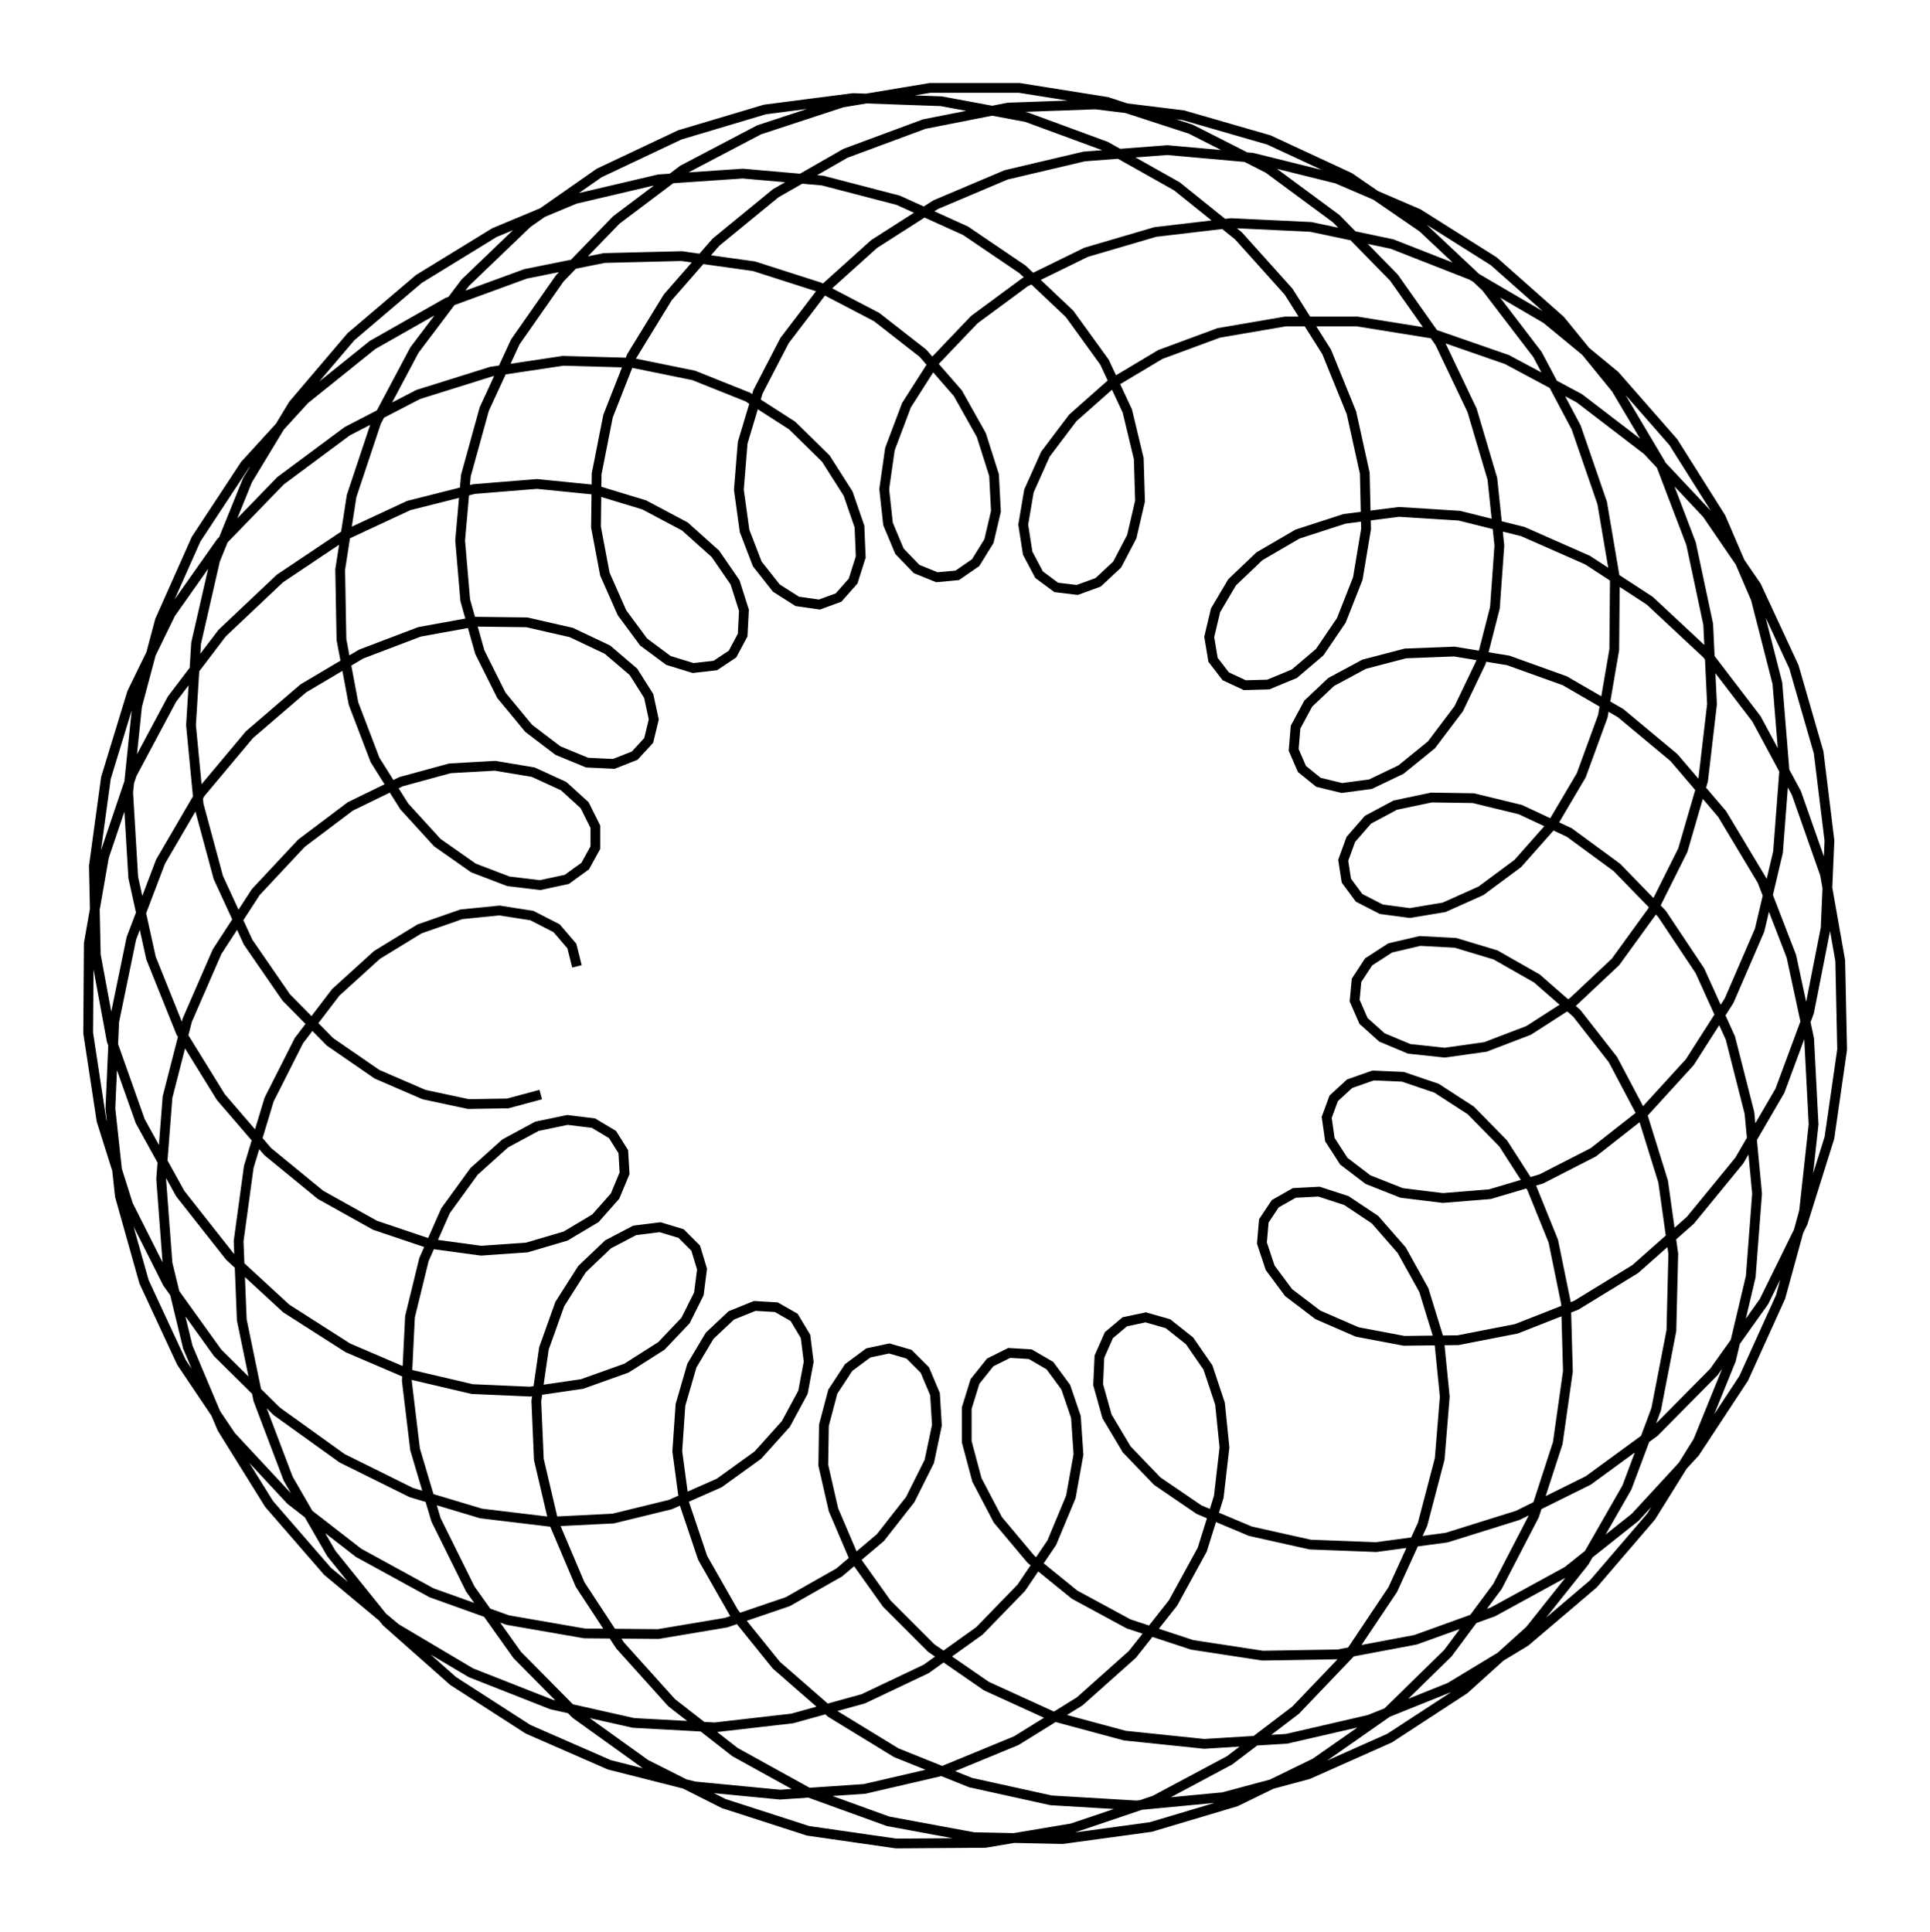 <svg xmlns="http://www.w3.org/2000/svg" width="99.9" height="100.0" viewBox="-54.988 -54.970 109.850 110.000">
<g fill="none" stroke="black" stroke-width="0.014%" transform="translate(0, 0.061) scale(36.145, -36.145)">
<polyline points="-0.613,0.000 -0.621,0.032 -0.645,0.060 -0.684,0.080 -0.735,0.088 -0.795,0.082 -0.861,0.059 -0.928,0.018 -0.993,-0.041 -1.051,-0.117 -1.098,-0.210 -1.130,-0.316 -1.146,-0.433 -1.141,-0.557 -1.115,-0.683 -1.068,-0.807 -1.000,-0.925 -0.913,-1.033 -0.808,-1.126 -0.690,-1.202 -0.562,-1.258 -0.428,-1.292 -0.293,-1.305 -0.160,-1.296 -0.035,-1.267 0.079,-1.220 0.179,-1.158 0.262,-1.084 0.326,-1.003 0.372,-0.919 0.398,-0.836 0.407,-0.758 0.400,-0.689 0.381,-0.632 0.352,-0.590 0.318,-0.563 0.283,-0.553 0.250,-0.560 0.225,-0.581 0.210,-0.615 0.208,-0.659 0.222,-0.709 0.253,-0.761 0.301,-0.811 0.367,-0.856 0.448,-0.890 0.542,-0.911 0.646,-0.915 0.757,-0.900 0.869,-0.865 0.980,-0.810 1.084,-0.734 1.178,-0.639 1.257,-0.528 1.318,-0.404 1.360,-0.270 1.380,-0.131 1.377,0.009 1.353,0.145 1.308,0.273 1.245,0.390 1.167,0.492 1.077,0.576 0.979,0.640 0.877,0.685 0.777,0.710 0.682,0.716 0.596,0.705 0.522,0.681 0.462,0.646 0.419,0.605 0.393,0.561 0.383,0.519 0.389,0.483 0.409,0.457 0.439,0.443 0.476,0.444 0.517,0.461 0.557,0.495 0.591,0.545 0.617,0.611 0.630,0.689 0.628,0.777 0.607,0.872 0.568,0.968 0.508,1.063 0.429,1.151 0.332,1.229 0.220,1.292 0.095,1.338 -0.039,1.363 -0.178,1.368 -0.317,1.350 -0.451,1.310 -0.578,1.250 -0.691,1.171 -0.789,1.077 -0.869,0.971 -0.929,0.858 -0.968,0.741 -0.986,0.625 -0.984,0.515 -0.965,0.414 -0.931,0.325 -0.885,0.252 -0.833,0.195 -0.776,0.155 -0.721,0.134 -0.671,0.128 -0.629,0.137 -0.600,0.158 -0.584,0.187 -0.584,0.220 -0.601,0.254 -0.634,0.284 -0.682,0.306 -0.742,0.316 -0.813,0.312 -0.890,0.291 -0.970,0.252 -1.047,0.194 -1.119,0.117 -1.180,0.023 -1.227,-0.085 -1.258,-0.206 -1.268,-0.335 -1.258,-0.468 -1.226,-0.600 -1.172,-0.728 -1.098,-0.847 -1.006,-0.953 -0.898,-1.043 -0.780,-1.113 -0.653,-1.163 -0.524,-1.192 -0.396,-1.199 -0.274,-1.185 -0.162,-1.154 -0.063,-1.107 0.021,-1.047 0.087,-0.979 0.135,-0.908 0.165,-0.836 0.177,-0.769 0.173,-0.710 0.157,-0.663 0.132,-0.629 0.101,-0.611 0.068,-0.609 0.038,-0.624 0.014,-0.654 0.001,-0.696 0.001,-0.749 0.017,-0.809 0.050,-0.872 0.102,-0.934 0.171,-0.990 0.256,-1.036 0.356,-1.069 0.467,-1.086 0.586,-1.084 0.708,-1.061 0.830,-1.017 0.947,-0.953 1.054,-0.868 1.148,-0.766 1.225,-0.649 1.283,-0.521 1.320,-0.386 1.335,-0.249 1.328,-0.114 1.300,0.016 1.254,0.135 1.191,0.240 1.115,0.329 1.031,0.399 0.943,0.450 0.854,0.482 0.769,0.496 0.692,0.493 0.627,0.476 0.575,0.448 0.539,0.414 0.519,0.377 0.516,0.341 0.529,0.311 0.555,0.290 0.592,0.281 0.637,0.287 0.685,0.310 0.733,0.349 0.776,0.406 0.811,0.479 0.833,0.565 0.840,0.663 0.829,0.768 0.797,0.876 0.746,0.983 0.674,1.085 0.583,1.178 0.476,1.257 0.354,1.319 0.222,1.362 0.084,1.384 -0.057,1.384 -0.195,1.361 -0.326,1.318 -0.446,1.255 -0.551,1.176 -0.640,1.084 -0.710,0.984 -0.759,0.878 -0.788,0.773 -0.797,0.671 -0.789,0.577 -0.766,0.495 -0.732,0.427 -0.689,0.375 -0.643,0.340 -0.597,0.321 -0.555,0.319 -0.522,0.332 -0.500,0.356 -0.492,0.389 -0.500,0.426 -0.524,0.464 -0.565,0.499 -0.622,0.526 -0.692,0.542 -0.773,0.543 -0.861,0.527 -0.953,0.492 -1.044,0.438 -1.129,0.365 -1.206,0.273 -1.269,0.165 -1.315,0.044 -1.342,-0.087 -1.348,-0.224 -1.333,-0.362 -1.295,-0.497 -1.236,-0.624 -1.158,-0.740 -1.064,-0.841 -0.957,-0.924 -0.842,-0.987 -0.722,-1.030 -0.601,-1.051 -0.485,-1.052 -0.378,-1.034 -0.281,-1.001 -0.200,-0.955 -0.135,-0.900 -0.088,-0.840 -0.058,-0.780 -0.046,-0.723 -0.049,-0.674 -0.065,-0.636 -0.090,-0.611 -0.121,-0.602 -0.154,-0.609 -0.185,-0.632 -0.210,-0.670 -0.224,-0.723 -0.225,-0.786 -0.209,-0.856 -0.177,-0.931 -0.125,-1.004 -0.055,-1.074 0.032,-1.134 0.135,-1.181 0.250,-1.212 0.375,-1.225 0.505,-1.217 0.635,-1.187 0.762,-1.136 0.881,-1.064 0.988,-0.973 1.079,-0.867 1.153,-0.748 1.205,-0.620 1.236,-0.489 1.246,-0.358 1.234,-0.231 1.204,-0.113 1.156,-0.007 1.096,0.083 1.025,0.156 0.950,0.211 0.873,0.247 0.799,0.265 0.733,0.266 0.676,0.254 0.633,0.231 0.606,0.200 0.594,0.167 0.599,0.135 0.619,0.108 0.654,0.090 0.699,0.084 0.753,0.093 0.811,0.119 0.869,0.162 0.923,0.223 0.969,0.301 1.003,0.394 1.021,0.499 1.022,0.612 1.002,0.730 0.961,0.849 0.900,0.964 0.819,1.070 0.719,1.164 0.604,1.243 0.477,1.302 0.342,1.341 0.204,1.358 0.066,1.353 -0.066,1.327 -0.190,1.281 -0.300,1.218 -0.394,1.141 -0.470,1.054 -0.527,0.961 -0.564,0.867 -0.582,0.776 -0.583,0.692 -0.569,0.618 -0.542,0.557 -0.508,0.511 -0.469,0.482 -0.430,0.470 -0.395,0.474 -0.368,0.492 -0.352,0.522 -0.350,0.561 -0.364,0.605 -0.395,0.650 -0.443,0.693 -0.507,0.727 -0.586,0.751 -0.676,0.760 -0.775,0.752 -0.878,0.726 -0.981,0.678 -1.081,0.611 -1.172,0.525 -1.251,0.421 -1.314,0.303 -1.358,0.173 -1.382,0.036 -1.383,-0.105 -1.362,-0.243 -1.320,-0.376 -1.258,-0.499 -1.179,-0.609 -1.086,-0.701 -0.983,-0.775 -0.874,-0.829 -0.764,-0.862 -0.656,-0.875 -0.556,-0.870 -0.466,-0.848 -0.389,-0.814 -0.328,-0.770 -0.284,-0.721 -0.257,-0.671 -0.248,-0.623 -0.253,-0.583 -0.271,-0.553 -0.299,-0.537 -0.333,-0.535 -0.370,-0.550 -0.404,-0.582 -0.432,-0.629 -0.450,-0.691 -0.455,-0.764 -0.444,-0.846 -0.415,-0.932 -0.366,-1.018 -0.299,-1.101 -0.213,-1.176 -0.110,-1.239 0.007,-1.286 0.134,-1.314 0.268,-1.322 0.405,-1.309 0.539,-1.273 0.667,-1.216 0.785,-1.139 0.888,-1.046 0.974,-0.938 1.041,-0.821 1.087,-0.698 1.111,-0.574 1.114,-0.453 1.098,-0.339 1.066,-0.236 1.019,-0.147 0.962,-0.074 0.899,-0.019 0.834,0.018 0.771,0.037 0.715,0.040 0.668,0.029 0.634,0.007 0.615,-0.022 0.612,-0.054 0.626,-0.086 0.655,-0.112 0.698,-0.130 0.754,-0.136 0.818,-0.127 0.886,-0.101 0.956,-0.056 1.023,0.007 1.081,0.087 1.129,0.183 1.161,0.293 1.175,0.413 1.169,0.539 1.142,0.666 1.094,0.792 1.024,0.910 0.936,1.018 0.831,1.111 0.712,1.186 0.584,1.241 0.451,1.274 0.317,1.286 0.186,1.276 0.063,1.247 -0.048,1.200 -0.145,1.138 -0.225,1.066 -0.286,0.986 -0.328,0.905 -0.352,0.825 -0.358,0.751 -0.349,0.686 -0.329,0.634 -0.299,0.596 -0.266,0.575 -0.231,0.570 -0.201,0.581 -0.178,0.607 -0.166,0.645 -0.168,0.693 -0.186,0.745 -0.221,0.800 -0.274,0.852 -0.344,0.897 -0.429,0.931 -0.527,0.951 -0.635,0.954 -0.748,0.937 -0.863,0.901 -0.975,0.843 -1.080,0.765 -1.174,0.668 -1.253,0.556 -1.314,0.431 -1.355,0.297 -1.374,0.158 -1.371,0.018 -1.346,-0.117 -1.301,-0.244 -1.238,-0.358 -1.160,-0.457 -1.071,-0.539 -0.974,-0.601 -0.876,-0.643 -0.778,-0.666 -0.687,-0.670 -0.605,-0.658 -0.535,-0.633 -0.480,-0.598 -0.442,-0.558 -0.421,-0.516 -0.416,-0.477 -0.426,-0.444 -0.449,-0.421 -0.482,-0.411 -0.522,-0.416 -0.564,-0.438 -0.605,-0.477 -0.640,-0.532 -0.665,-0.602 -0.677,-0.685 -0.673,-0.777 -0.650,-0.875 -0.608,-0.974 -0.545,-1.070 -0.464,-1.160 -0.364,-1.238 -0.250,-1.301 -0.123,-1.347 0.012,-1.372 0.152,-1.375 0.291,-1.356 0.425,-1.316 0.550,-1.255 0.663,-1.176 0.759,-1.082 0.837,-0.977 0.895,-0.865 0.932,-0.751 0.948,-0.638 0.945,-0.531 0.925,-0.433 0.891,-0.349 0.846,-0.279 0.795,-0.227 0.741,-0.192 0.688,-0.174 0.641,-0.172 0.604,-0.185 0.579,-0.208 0.568,-0.238 0.573,-0.273 0.595,-0.307 0.633,-0.336 0.686,-0.357 0.751,-0.365 0.825,-0.359 0.906,-0.335 0.988,-0.293 1.067,-0.231 1.140,-0.151 1.202,-0.054 1.250,0.057 1.279,0.180 1.289,0.311 1.278,0.446 1.244,0.579 1.189,0.707 1.114,0.826 1.022,0.931 0.914,1.020 0.796,1.089 0.671,1.138 0.543,1.165 0.417,1.171 0.298,1.157 0.189,1.125 0.093,1.078 0.013,1.019 -0.050,0.953 -0.094,0.884 -0.120,0.815 -0.129,0.752 -0.123,0.697 -0.105,0.654 -0.078,0.626 -0.046,0.613 -0.014,0.616 0.015,0.636 0.036,0.670 0.047,0.717 0.044,0.774 0.024,0.837 -0.013,0.903 -0.068,0.966 -0.141,1.023 -0.231,1.070 -0.334,1.103 -0.448,1.119 -0.570,1.116 -0.694,1.091 -0.817,1.046 -0.935,0.979 -1.042,0.893 -1.136,0.790 -1.213,0.673 -1.270,0.545 -1.306,0.410 -1.320,0.274 -1.312,0.140 -1.284,0.013 -1.237,-0.104 -1.174,-0.206 -1.100,-0.292 -1.017,-0.360 -0.931,-0.408 -0.845,-0.437 -0.764,-0.448 -0.692,-0.443 -0.631,-0.425 -0.584,-0.397 -0.553,-0.362 -0.538,-0.326 -0.540,-0.292 -0.557,-0.265 -0.587,-0.247 -0.628,-0.242 -0.676,-0.252 -0.726,-0.279 -0.775,-0.323 -0.820,-0.385 -0.854,-0.462 -0.876,-0.552 -0.881,-0.653 -0.868,-0.761 -0.835,-0.872 -0.781,-0.981 -0.707,-1.085 -0.615,-1.178 -0.505,-1.257 -0.382,-1.319 -0.249,-1.362 -0.110,-1.382 0.030,-1.381 0.167,-1.358 0.297,-1.314 0.415,-1.251 0.519,-1.172 0.605,-1.082 0.672,-0.982 0.719,-0.879 0.746,-0.776 0.754,-0.678 0.745,-0.588 0.721,-0.510 0.686,-0.447 0.644,-0.399 0.599,-0.369 0.556,-0.355 0.517,-0.357 0.487,-0.374 0.469,-0.401 0.466,-0.436 0.479,-0.475 0.508,-0.514 0.554,-0.549 0.616,-0.576 0.690,-0.590 0.775,-0.589 0.867,-0.571 0.961,-0.534 1.054,-0.477 1.141,-0.400 1.218,-0.306 1.282,-0.196 1.328,-0.072 1.354,0.060 1.360,0.198 1.343,0.337 1.304,0.472 1.245,0.599 1.167,0.713 1.073,0.813 0.966,0.895 0.852,0.956 0.734,0.997 0.616,1.016 0.503,1.016 0.398,0.998 0.306,0.964 0.229,0.918 0.168,0.864 0.125,0.807 0.099,0.749 0.090,0.696 0.097,0.651 0.115,0.617 0.142,0.597 0.175,0.593 0.208,0.605 0.238,0.633 0.261,0.677 0.274,0.733 0.272,0.800 0.254,0.875 0.218,0.952 0.163,1.028 0.089,1.098 -0.001,1.159 -0.107,1.207 -0.226,1.238 -0.352,1.249 -0.484,1.240 -0.616,1.209 -0.743,1.156 -0.862,1.083 -0.969,0.992 -1.060,0.885 -1.132,0.766 -1.183,0.640 -1.213,0.509 -1.221,0.380 -1.209,0.255 -1.178,0.140 -1.131,0.038 -1.071,-0.049 -1.002,-0.119 -0.928,-0.170 -0.854,-0.202 -0.784,-0.217 -0.722,-0.216 -0.670,-0.202" />
</g>
</svg>